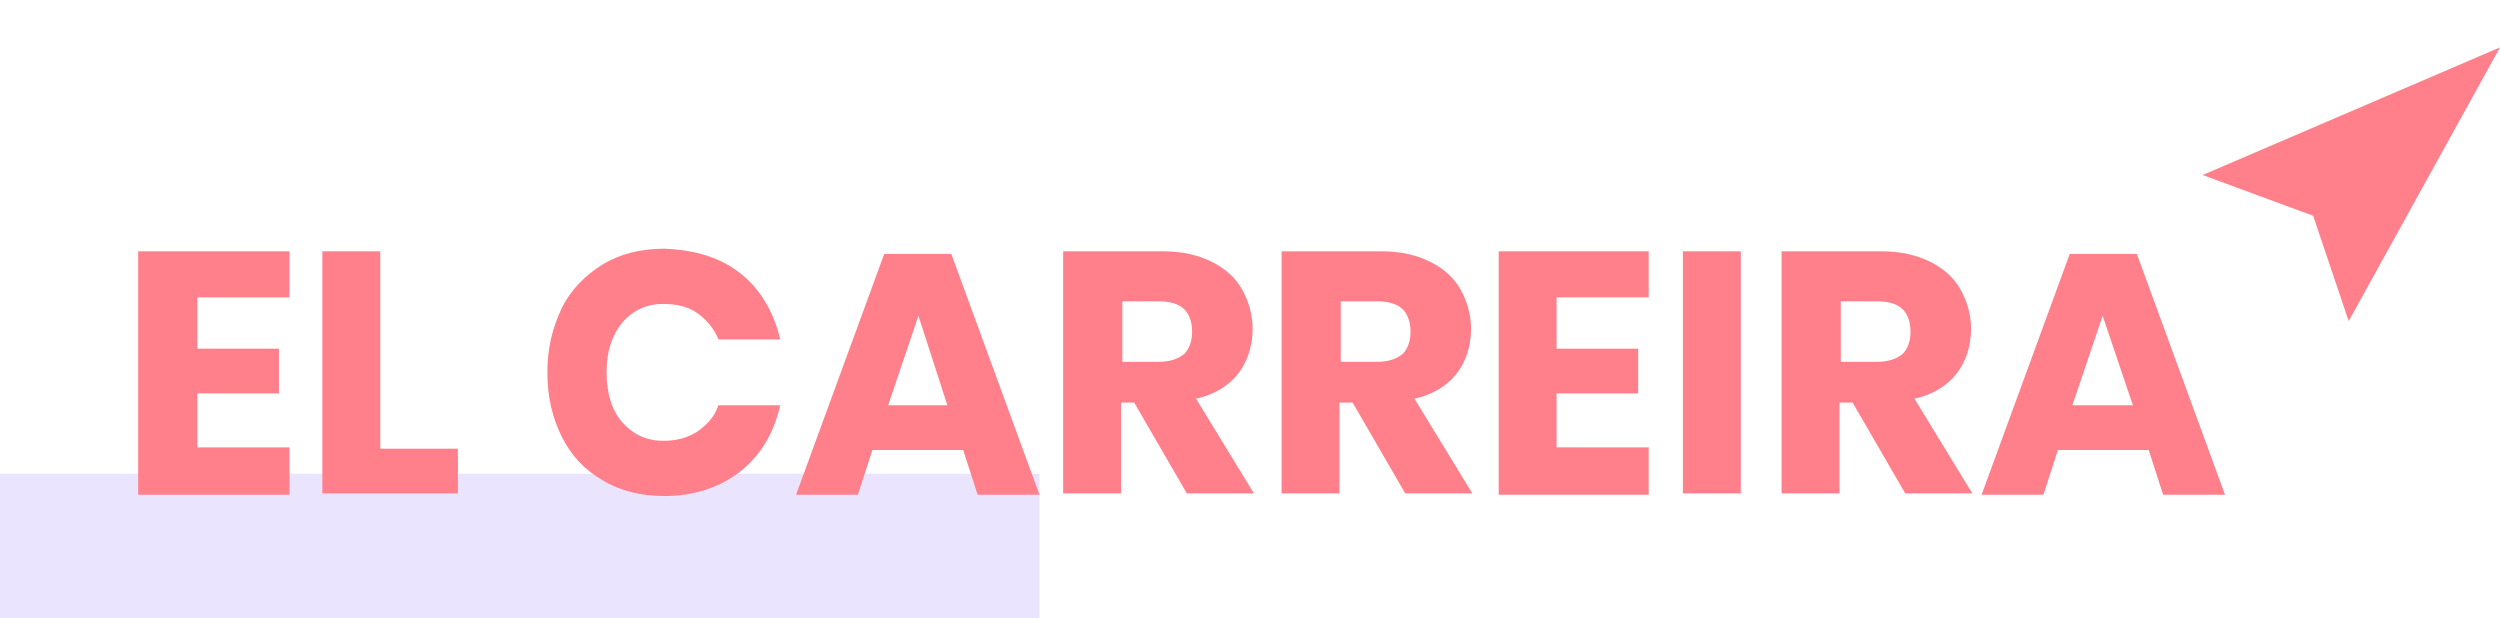 <?xml version="1.0" encoding="utf-8"?>
<!-- Generator: Adobe Illustrator 24.0.1, SVG Export Plug-In . SVG Version: 6.00 Build 0)  -->
<svg version="1.1" id="Layer_1" xmlns="http://www.w3.org/2000/svg" xmlns:xlink="http://www.w3.org/1999/xlink" x="0px" y="0px"
	 viewBox="0 0 190 47" style="enable-background:new 0 0 190 47;" xml:space="preserve">
<style type="text/css">
	.st0{opacity:0.3;fill:#BDA4FC;enable-background:new    ;}
	.st1{fill:#FF808B;}
	.st2{enable-background:new    ;}
</style>
<rect y="36" class="st0" width="79" height="11"/>
<path class="st1" d="M167.4,13.3L190,3.6l-11.5,20.8l-2.7-8L167.4,13.3z"/>
<g class="st2">
	<path class="st1" d="M15,22.7v3.8h6.2v3.4H15V34h7v3.6H10.5V19.1H22v3.5H15z"/>
	<path class="st1" d="M28.9,34.1h5.9v3.4H24.5V19.1h4.4V34.1z"/>
	<path class="st1" d="M56.3,20.8c1.5,1.2,2.5,2.9,3,5h-4.7c-0.3-0.8-0.9-1.5-1.6-2c-0.7-0.5-1.6-0.7-2.6-0.7c-1.3,0-2.3,0.5-3.1,1.4
		c-0.8,1-1.2,2.2-1.2,3.8s0.4,2.9,1.2,3.8c0.8,0.9,1.8,1.4,3.1,1.4c1,0,1.8-0.2,2.6-0.7c0.7-0.5,1.3-1.1,1.6-2h4.7
		c-0.5,2.1-1.4,3.7-3,5c-1.5,1.2-3.5,1.9-5.8,1.9c-1.8,0-3.4-0.4-4.7-1.2c-1.4-0.8-2.4-1.9-3.1-3.3s-1.1-3-1.1-4.9s0.4-3.4,1.1-4.9
		c0.7-1.4,1.8-2.5,3.1-3.3s2.9-1.2,4.7-1.2C52.9,19,54.8,19.6,56.3,20.8z"/>
	<path class="st1" d="M73.2,34.2h-6.9l-1.1,3.4h-4.7l6.7-18.3h5.1l6.7,18.3h-4.7L73.2,34.2z M72,30.8L69.8,24l-2.3,6.8H72z"/>
	<path class="st1" d="M90.2,37.5l-4-6.9h-1v6.9h-4.4V19.1h7.6c1.5,0,2.7,0.3,3.7,0.8s1.8,1.2,2.3,2.1c0.5,0.9,0.8,1.9,0.8,3
		c0,1.3-0.4,2.5-1.1,3.4c-0.7,0.9-1.8,1.6-3.2,1.9l4.4,7.2H90.2z M85.2,27.5H88c0.9,0,1.5-0.2,2-0.6c0.4-0.4,0.6-1,0.6-1.7
		c0-0.7-0.2-1.3-0.6-1.7s-1.1-0.6-1.9-0.6h-2.8V27.5z"/>
	<path class="st1" d="M106.8,37.5l-4-6.9h-1v6.9h-4.4V19.1h7.6c1.5,0,2.7,0.3,3.7,0.8s1.8,1.2,2.3,2.1c0.5,0.9,0.8,1.9,0.8,3
		c0,1.3-0.4,2.5-1.1,3.4c-0.7,0.9-1.8,1.6-3.2,1.9l4.4,7.2H106.8z M101.8,27.5h2.8c0.9,0,1.5-0.2,2-0.6c0.4-0.4,0.6-1,0.6-1.7
		c0-0.7-0.2-1.3-0.6-1.7c-0.4-0.4-1.1-0.6-1.9-0.6h-2.8V27.5z"/>
	<path class="st1" d="M118.3,22.7v3.8h6.2v3.4h-6.2V34h7v3.6h-11.4V19.1h11.4v3.5H118.3z"/>
	<path class="st1" d="M132.3,19.1v18.4h-4.4V19.1H132.3z"/>
	<path class="st1" d="M144.8,37.5l-4-6.9h-1v6.9h-4.4V19.1h7.6c1.5,0,2.7,0.3,3.7,0.8c1,0.5,1.8,1.2,2.3,2.1c0.5,0.9,0.8,1.9,0.8,3
		c0,1.3-0.4,2.5-1.1,3.4c-0.7,0.9-1.8,1.6-3.2,1.9l4.4,7.2H144.8z M139.8,27.5h2.8c0.9,0,1.5-0.2,2-0.6c0.4-0.4,0.6-1,0.6-1.7
		c0-0.7-0.2-1.3-0.6-1.7s-1.1-0.6-1.9-0.6h-2.8V27.5z"/>
	<path class="st1" d="M163.3,34.2h-6.9l-1.1,3.4h-4.7l6.7-18.3h5.1l6.7,18.3h-4.7L163.3,34.2z M162.1,30.8l-2.3-6.8l-2.3,6.8H162.1z
		"/>
</g>
</svg>
